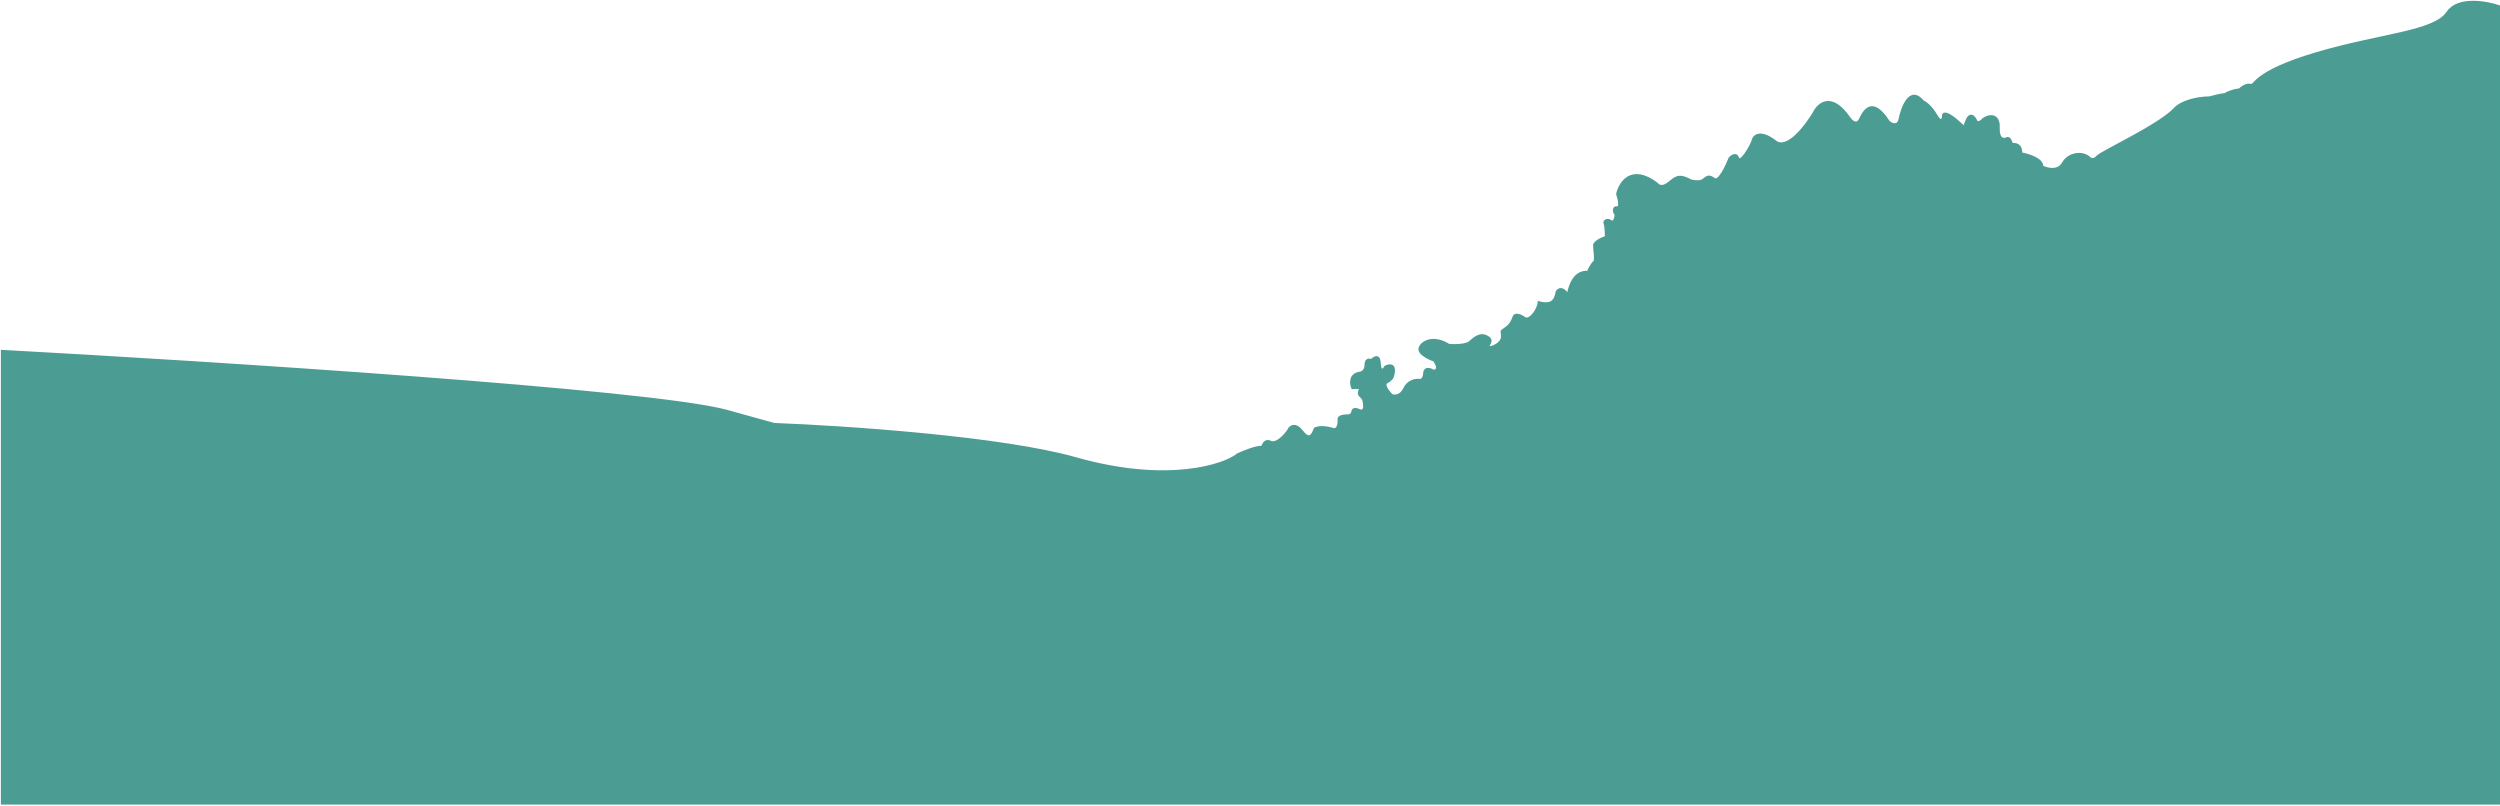 <svg width="1440" height="464" viewBox="0 0 1440 464" fill="none" xmlns="http://www.w3.org/2000/svg">
<path d="M418.589 236.538C375.199 224.704 122.117 208.597 1 202.023V462.969H1439.99V3.659C1432.41 1.004 1415.72 -2.03 1409.65 7.072C1402.07 18.451 1371.34 19.589 1334.17 30.588C1297 41.587 1299.28 49.552 1296.25 48.793C1293.82 48.187 1290.94 50.31 1289.8 51.448C1286.16 51.752 1282.72 53.345 1281.45 54.103C1278.72 54.407 1274.5 55.494 1272.73 56C1260.29 56.303 1253.89 60.678 1252.25 62.827C1243.15 72.309 1210.15 87.48 1207.87 90.135C1206.05 92.259 1204.33 91.526 1203.7 90.894C1199.91 87.101 1191.56 87.859 1188.15 93.928C1185.42 98.783 1179.17 97.215 1176.39 95.824C1176.7 91.576 1168.43 88.997 1164.26 88.239C1164.56 83.08 1160.84 82.549 1158.95 82.929C1158.04 79.288 1156.54 79.136 1155.91 79.515C1154.27 80.4 1151.06 80.425 1151.36 73.447C1151.74 64.723 1144.53 66.24 1141.88 68.895C1139.75 71.019 1138.72 70.286 1138.47 69.654C1136.57 65.482 1133.91 65.482 1132.4 70.033C1131.18 73.674 1130.37 72.814 1130.12 71.93C1121.93 64.04 1119.37 64.85 1119.12 66.24C1119.12 68.389 1118.36 71.398 1115.33 66.24C1112.29 61.082 1109.01 58.781 1107.74 58.275C1099.78 48.793 1095.23 62.827 1094.09 68.516C1093.18 73.067 1089.66 71.424 1088.02 70.033C1078.54 55.241 1073.61 63.585 1071.33 68.516C1069.51 72.46 1066.53 69.654 1065.26 67.757C1054.95 52.89 1047.31 59.54 1044.78 64.723C1040.23 72.435 1029.46 86.57 1022.78 81.412C1014.44 74.964 1010.27 77.619 1009.51 80.653C1008.75 83.687 1002.3 94.686 1001.17 90.894C1000.26 87.859 997.499 89.629 996.235 90.894C994.338 95.698 989.939 104.851 987.511 103.031C984.477 100.755 983.339 101.513 981.063 103.41C979.243 104.927 975.501 104.295 973.857 103.789C966.271 99.617 964.754 102.651 960.582 105.686C957.245 108.113 955.146 106.697 954.514 105.686C939.646 94.459 932.895 105.053 931.378 111.754C932.263 114.409 933.501 119.643 931.378 119.34C928.723 118.96 929.481 122.753 930.24 123.133C930.998 123.512 929.86 128.822 927.964 127.305C926.068 125.787 923.413 126.925 924.171 128.822C924.778 130.339 924.93 134.511 924.93 136.407C922.654 137.166 918.103 139.214 918.103 141.338C918.103 143.993 919.24 150.061 918.103 150.82C916.965 151.579 914.689 155.751 914.689 156.509C905.966 155.751 903.69 166.371 903.311 168.267C903.007 169.784 902.426 168.899 902.173 168.267C899.139 164.929 897.116 166.876 896.484 168.267C896.357 169.658 895.573 172.743 893.449 173.956C891.325 175.17 887.76 174.462 886.243 173.956C885.864 178.508 880.933 184.955 878.278 183.059C875.623 181.163 872.589 180.404 871.83 182.3C871.072 184.197 870.313 186.852 866.9 189.128C863.486 191.403 865.383 190.265 865.003 194.437C864.624 198.61 855.9 201.644 857.797 198.61C859.693 195.575 858.176 194.437 855.521 193.3C852.866 192.162 849.453 194.058 846.798 196.713C844.674 198.837 837.821 198.862 834.661 198.61C825.558 192.92 818.731 196.713 817.593 200.506C816.455 204.299 825.558 207.712 825.937 207.712C829.275 212.567 827.075 213.528 825.558 213.402C823.914 212.39 820.551 211.278 820.248 214.919C819.945 218.56 818.352 218.964 817.593 218.711C815.57 218.459 810.994 219.091 808.87 223.642C806.746 228.193 803.18 228.067 801.663 227.435C799.767 225.539 796.581 221.442 799.008 220.229C801.436 219.015 802.295 217.447 802.422 216.815C804.546 209.229 800.273 209.862 797.87 211.126C796.985 212.769 795.14 214.691 794.836 209.229C794.533 203.768 791.423 205.689 789.906 207.333C788.768 206.827 786.492 206.65 786.492 209.988C786.492 213.326 784.469 214.413 783.458 214.539C777.086 215.45 777.768 220.987 778.906 223.642C783.154 223.339 783.711 223.769 783.458 224.021C782.826 224.906 781.941 226.98 783.458 228.193C784.975 229.407 785.354 230.722 785.354 231.228C786.568 236.689 784.343 236.791 783.078 236.158C781.814 235.526 779.21 234.793 778.906 236.917C778.603 239.041 776.757 239.319 775.872 239.193C771.624 239.193 770.815 240.71 770.941 241.468C771.245 247.537 768.539 247.537 767.149 246.778C761.687 245.261 758.299 246.146 757.287 246.778C755.391 251.709 753.874 253.226 749.702 247.916C746.364 243.668 743.507 245.388 742.495 246.778C741.737 248.675 735.668 256.26 731.875 254.364C728.841 252.847 727.324 255.755 726.945 257.398C724.214 256.791 716.451 259.927 712.911 261.57C705.705 267.639 673.087 279.017 619.608 263.846C576.825 251.709 485.975 245.64 445.897 244.123L418.589 236.538Z" fill="#4B9D93" stroke="#4B9D93"/>
</svg>
